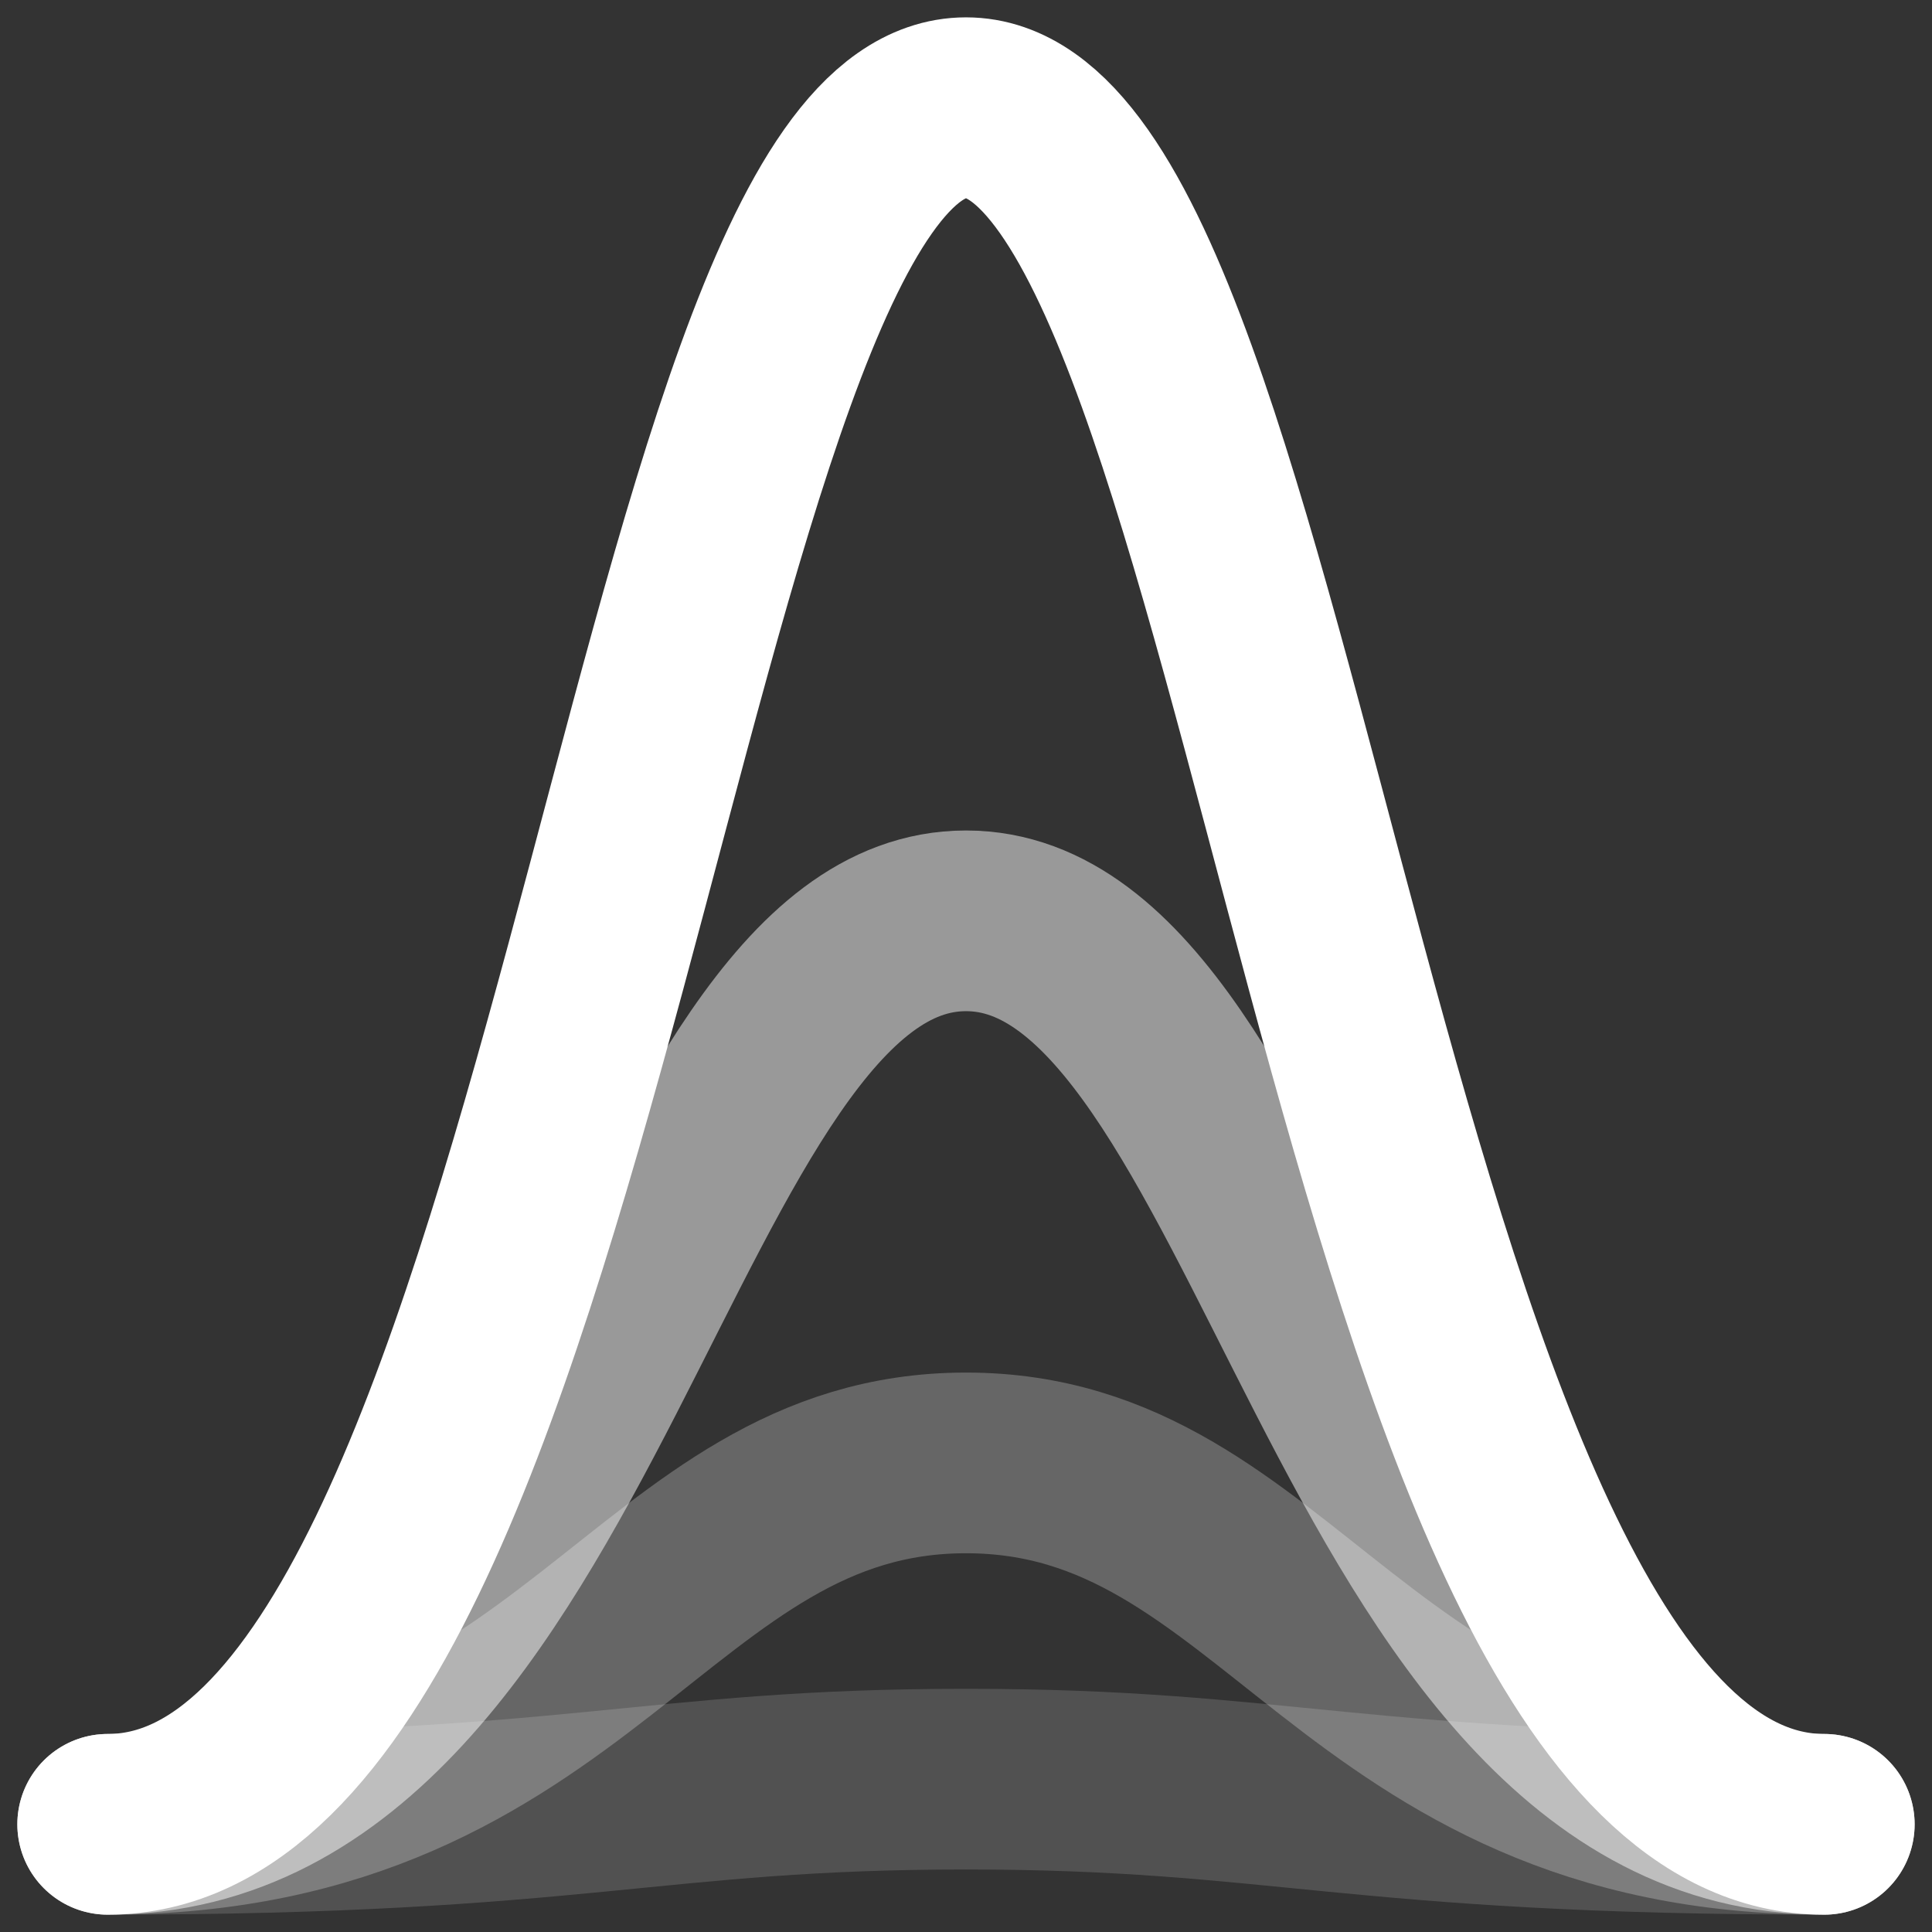 <svg width="50" height="50" viewBox="0 0 50 50" fill="none" xmlns="http://www.w3.org/2000/svg" style="background-color:#14181E">
<rect x="0" y="0" width="50" height="50" fill="#333333" stroke="none"/>
<path d="M2.787 47.213C15.027 47.213 16.84 2.787 25 2.787C33.16 2.787 34.973 47.213 47.212 47.213" stroke="#FFFFFF" stroke-width="4.676" stroke-linecap="round"/>
<path opacity="0.5" d="M2.787 47.213C15.027 47.213 16.84 23.831 25 23.831C33.16 23.831 34.973 47.213 47.212 47.213" stroke="#FFFFFF" stroke-width="4.676" stroke-linecap="round"/>
<path opacity="0.25" d="M2.787 47.213C15.027 47.213 16.84 37.86 25 37.86C33.16 37.86 34.973 47.213 47.212 47.213" stroke="#FFFFFF" stroke-width="4.676" stroke-linecap="round"/>
<path opacity="0.15" d="M2.787 47.213C15.027 47.213 16.84 46.044 25 46.044C33.16 46.044 34.973 47.213 47.212 47.213" stroke="#FFFFFF" stroke-width="4.676" stroke-linecap="round"/>
</svg>
